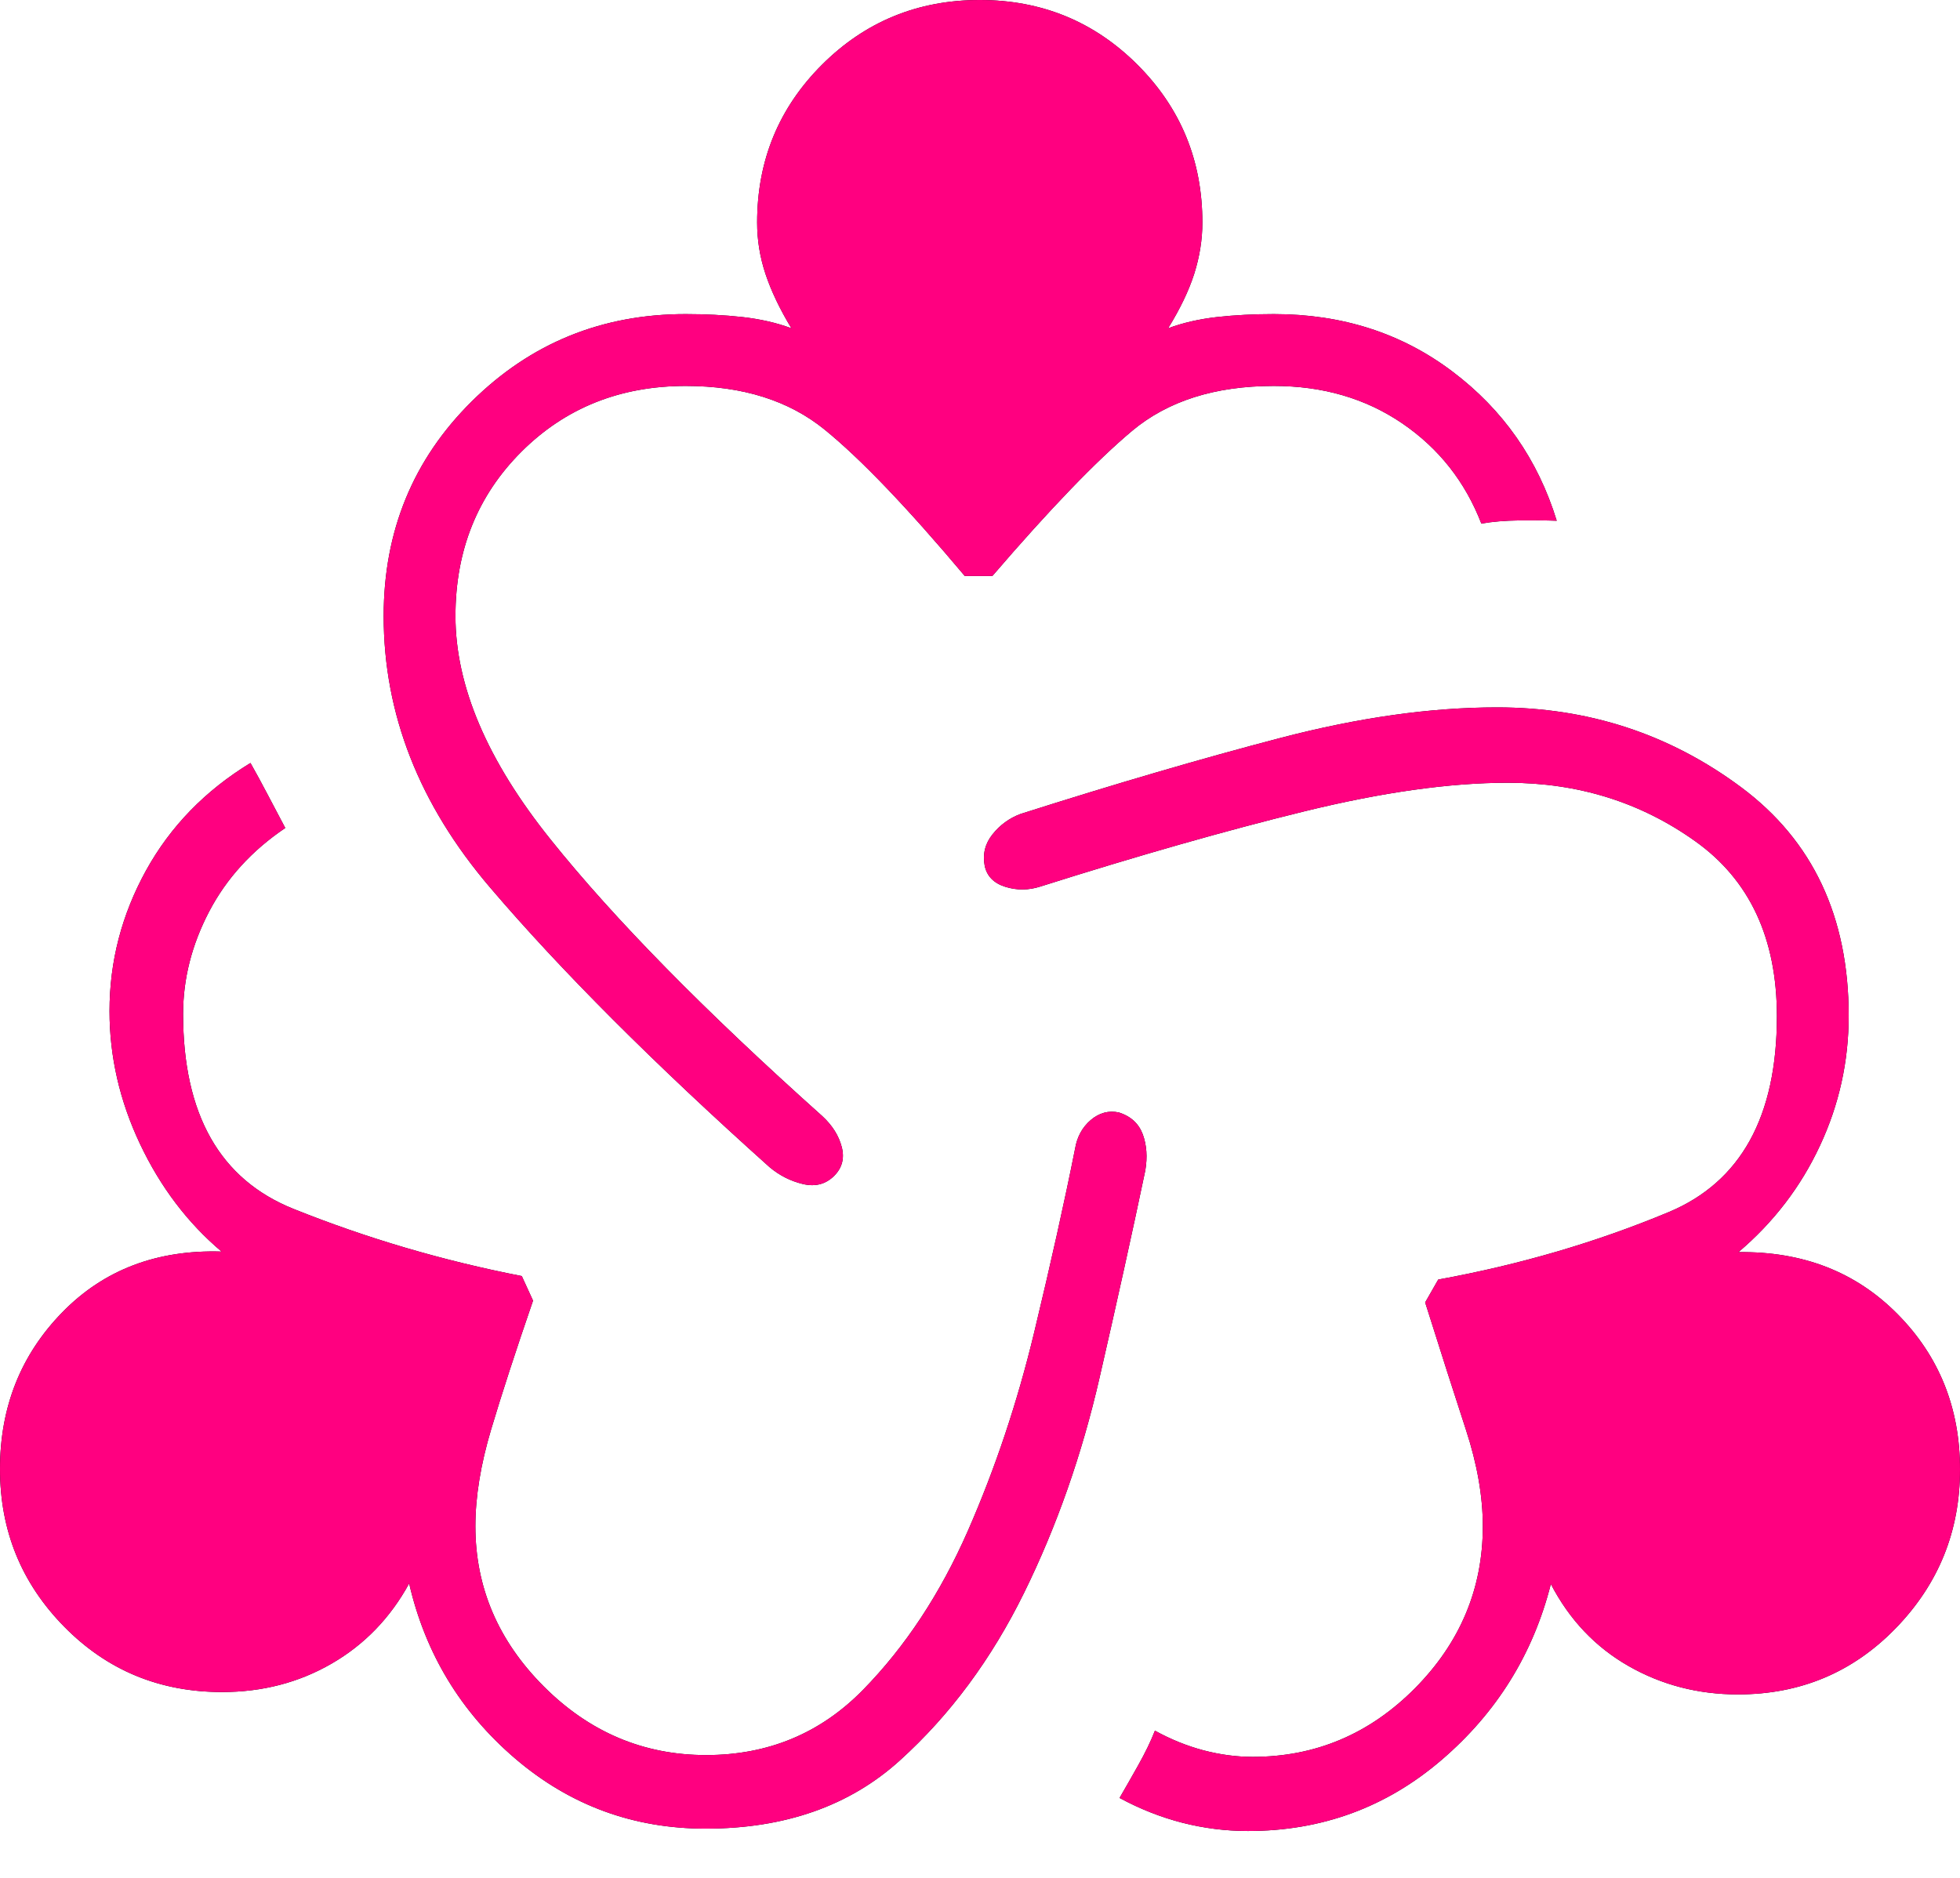<svg width="24" height="23" viewBox="0 0 24 23" fill="none" xmlns="http://www.w3.org/2000/svg">
<path d="M8.64 22.397C7.755 22.397 6.978 22.111 6.309 21.539C5.641 20.967 5.208 20.252 5.01 19.394C4.779 19.816 4.462 20.144 4.06 20.376C3.659 20.608 3.212 20.724 2.719 20.724C1.956 20.724 1.312 20.458 0.787 19.924C0.262 19.391 0 18.747 0 17.992C0 17.234 0.254 16.595 0.762 16.074C1.27 15.553 1.92 15.305 2.713 15.329C2.297 14.978 1.964 14.538 1.715 14.012C1.466 13.485 1.341 12.942 1.341 12.384C1.341 11.777 1.49 11.203 1.788 10.662C2.087 10.121 2.513 9.683 3.067 9.345C3.133 9.461 3.204 9.592 3.281 9.739C3.358 9.886 3.429 10.02 3.493 10.141C3.083 10.418 2.772 10.76 2.56 11.166C2.348 11.572 2.242 11.989 2.242 12.419C2.242 13.65 2.693 14.446 3.595 14.807C4.498 15.169 5.429 15.442 6.389 15.629L6.527 15.93C6.313 16.552 6.142 17.078 6.014 17.507C5.886 17.936 5.821 18.331 5.821 18.693C5.821 19.443 6.101 20.098 6.66 20.657C7.219 21.216 7.881 21.496 8.646 21.496C9.406 21.496 10.045 21.23 10.566 20.699C11.086 20.168 11.514 19.518 11.851 18.751C12.187 17.984 12.458 17.174 12.663 16.321C12.868 15.468 13.035 14.718 13.164 14.07C13.188 13.925 13.252 13.807 13.356 13.718C13.461 13.629 13.577 13.598 13.703 13.626C13.848 13.673 13.944 13.762 13.993 13.893C14.041 14.024 14.052 14.172 14.024 14.336C13.867 15.086 13.68 15.932 13.464 16.874C13.248 17.816 12.94 18.693 12.541 19.506C12.141 20.32 11.634 21.005 11.018 21.562C10.403 22.119 9.61 22.397 8.64 22.397ZM10.214 14.402C10.111 14.504 9.984 14.538 9.832 14.502C9.681 14.466 9.544 14.397 9.422 14.294C8.01 13.029 6.869 11.888 6.001 10.87C5.132 9.852 4.698 8.744 4.698 7.545C4.698 6.504 5.058 5.628 5.777 4.916C6.497 4.203 7.37 3.847 8.396 3.847C8.64 3.847 8.872 3.859 9.09 3.883C9.309 3.908 9.509 3.953 9.691 4.021C9.548 3.785 9.443 3.564 9.374 3.357C9.305 3.15 9.271 2.94 9.271 2.726C9.271 1.967 9.535 1.323 10.064 0.794C10.593 0.265 11.238 0 11.997 0C12.756 0 13.4 0.265 13.929 0.794C14.458 1.323 14.723 1.967 14.723 2.726C14.723 2.936 14.689 3.145 14.623 3.354C14.556 3.563 14.449 3.785 14.303 4.021C14.485 3.953 14.685 3.908 14.903 3.883C15.121 3.859 15.353 3.847 15.598 3.847C16.435 3.847 17.163 4.081 17.784 4.55C18.405 5.018 18.831 5.627 19.062 6.378C18.928 6.373 18.774 6.372 18.601 6.374C18.428 6.376 18.274 6.389 18.139 6.413C17.941 5.9 17.618 5.491 17.17 5.185C16.721 4.879 16.197 4.727 15.598 4.727C14.878 4.727 14.299 4.911 13.86 5.279C13.421 5.648 12.851 6.24 12.151 7.055H11.814C11.109 6.216 10.537 5.619 10.098 5.262C9.659 4.905 9.092 4.727 8.396 4.727C7.593 4.727 6.922 4.996 6.384 5.533C5.846 6.071 5.577 6.742 5.577 7.545C5.577 8.402 5.966 9.316 6.745 10.286C7.523 11.257 8.632 12.385 10.071 13.672C10.193 13.785 10.271 13.91 10.307 14.048C10.343 14.186 10.312 14.304 10.214 14.402ZM15.281 22.426C15.008 22.426 14.741 22.392 14.478 22.325C14.214 22.257 13.958 22.156 13.709 22.021C13.774 21.91 13.849 21.777 13.936 21.623C14.022 21.47 14.091 21.328 14.142 21.197C14.336 21.304 14.534 21.384 14.737 21.438C14.94 21.491 15.14 21.518 15.338 21.518C16.108 21.518 16.77 21.238 17.325 20.679C17.879 20.12 18.157 19.458 18.157 18.693C18.157 18.327 18.088 17.933 17.95 17.511C17.812 17.09 17.646 16.57 17.451 15.952L17.611 15.672C18.605 15.491 19.545 15.216 20.43 14.847C21.315 14.478 21.758 13.678 21.758 12.447C21.758 11.492 21.424 10.776 20.755 10.301C20.087 9.825 19.323 9.587 18.462 9.587C17.753 9.587 16.923 9.704 15.973 9.937C15.022 10.17 13.944 10.477 12.74 10.858C12.595 10.905 12.452 10.906 12.311 10.862C12.17 10.818 12.086 10.733 12.058 10.607C12.03 10.462 12.062 10.332 12.154 10.218C12.245 10.104 12.359 10.021 12.494 9.97C13.659 9.599 14.719 9.289 15.676 9.039C16.632 8.789 17.517 8.664 18.33 8.664C19.447 8.664 20.444 8.99 21.321 9.643C22.198 10.296 22.637 11.229 22.637 12.441C22.637 12.999 22.52 13.53 22.285 14.032C22.051 14.535 21.718 14.97 21.287 15.336C22.076 15.326 22.725 15.579 23.235 16.095C23.745 16.61 24 17.245 24 17.998C24 18.753 23.738 19.401 23.213 19.942C22.688 20.483 22.044 20.753 21.281 20.753C20.793 20.753 20.346 20.637 19.939 20.404C19.534 20.172 19.217 19.838 18.99 19.401C18.773 20.258 18.327 20.977 17.651 21.556C16.975 22.136 16.185 22.426 15.281 22.426Z" fill="black"/>
<path d="M8.64 22.397C7.755 22.397 6.978 22.111 6.309 21.539C5.641 20.967 5.208 20.252 5.01 19.394C4.779 19.816 4.462 20.144 4.06 20.376C3.659 20.608 3.212 20.724 2.719 20.724C1.956 20.724 1.312 20.458 0.787 19.924C0.262 19.391 0 18.747 0 17.992C0 17.234 0.254 16.595 0.762 16.074C1.27 15.553 1.92 15.305 2.713 15.329C2.297 14.978 1.964 14.538 1.715 14.012C1.466 13.485 1.341 12.942 1.341 12.384C1.341 11.777 1.49 11.203 1.788 10.662C2.087 10.121 2.513 9.683 3.067 9.345C3.133 9.461 3.204 9.592 3.281 9.739C3.358 9.886 3.429 10.02 3.493 10.141C3.083 10.418 2.772 10.76 2.56 11.166C2.348 11.572 2.242 11.989 2.242 12.419C2.242 13.65 2.693 14.446 3.595 14.807C4.498 15.169 5.429 15.442 6.389 15.629L6.527 15.93C6.313 16.552 6.142 17.078 6.014 17.507C5.886 17.936 5.821 18.331 5.821 18.693C5.821 19.443 6.101 20.098 6.66 20.657C7.219 21.216 7.881 21.496 8.646 21.496C9.406 21.496 10.045 21.23 10.566 20.699C11.086 20.168 11.514 19.518 11.851 18.751C12.187 17.984 12.458 17.174 12.663 16.321C12.868 15.468 13.035 14.718 13.164 14.07C13.188 13.925 13.252 13.807 13.356 13.718C13.461 13.629 13.577 13.598 13.703 13.626C13.848 13.673 13.944 13.762 13.993 13.893C14.041 14.024 14.052 14.172 14.024 14.336C13.867 15.086 13.68 15.932 13.464 16.874C13.248 17.816 12.94 18.693 12.541 19.506C12.141 20.32 11.634 21.005 11.018 21.562C10.403 22.119 9.61 22.397 8.64 22.397ZM10.214 14.402C10.111 14.504 9.984 14.538 9.832 14.502C9.681 14.466 9.544 14.397 9.422 14.294C8.01 13.029 6.869 11.888 6.001 10.87C5.132 9.852 4.698 8.744 4.698 7.545C4.698 6.504 5.058 5.628 5.777 4.916C6.497 4.203 7.37 3.847 8.396 3.847C8.64 3.847 8.872 3.859 9.09 3.883C9.309 3.908 9.509 3.953 9.691 4.021C9.548 3.785 9.443 3.564 9.374 3.357C9.305 3.15 9.271 2.94 9.271 2.726C9.271 1.967 9.535 1.323 10.064 0.794C10.593 0.265 11.238 0 11.997 0C12.756 0 13.4 0.265 13.929 0.794C14.458 1.323 14.723 1.967 14.723 2.726C14.723 2.936 14.689 3.145 14.623 3.354C14.556 3.563 14.449 3.785 14.303 4.021C14.485 3.953 14.685 3.908 14.903 3.883C15.121 3.859 15.353 3.847 15.598 3.847C16.435 3.847 17.163 4.081 17.784 4.55C18.405 5.018 18.831 5.627 19.062 6.378C18.928 6.373 18.774 6.372 18.601 6.374C18.428 6.376 18.274 6.389 18.139 6.413C17.941 5.9 17.618 5.491 17.17 5.185C16.721 4.879 16.197 4.727 15.598 4.727C14.878 4.727 14.299 4.911 13.86 5.279C13.421 5.648 12.851 6.24 12.151 7.055H11.814C11.109 6.216 10.537 5.619 10.098 5.262C9.659 4.905 9.092 4.727 8.396 4.727C7.593 4.727 6.922 4.996 6.384 5.533C5.846 6.071 5.577 6.742 5.577 7.545C5.577 8.402 5.966 9.316 6.745 10.286C7.523 11.257 8.632 12.385 10.071 13.672C10.193 13.785 10.271 13.91 10.307 14.048C10.343 14.186 10.312 14.304 10.214 14.402ZM15.281 22.426C15.008 22.426 14.741 22.392 14.478 22.325C14.214 22.257 13.958 22.156 13.709 22.021C13.774 21.91 13.849 21.777 13.936 21.623C14.022 21.47 14.091 21.328 14.142 21.197C14.336 21.304 14.534 21.384 14.737 21.438C14.94 21.491 15.14 21.518 15.338 21.518C16.108 21.518 16.77 21.238 17.325 20.679C17.879 20.12 18.157 19.458 18.157 18.693C18.157 18.327 18.088 17.933 17.95 17.511C17.812 17.09 17.646 16.57 17.451 15.952L17.611 15.672C18.605 15.491 19.545 15.216 20.43 14.847C21.315 14.478 21.758 13.678 21.758 12.447C21.758 11.492 21.424 10.776 20.755 10.301C20.087 9.825 19.323 9.587 18.462 9.587C17.753 9.587 16.923 9.704 15.973 9.937C15.022 10.17 13.944 10.477 12.74 10.858C12.595 10.905 12.452 10.906 12.311 10.862C12.17 10.818 12.086 10.733 12.058 10.607C12.03 10.462 12.062 10.332 12.154 10.218C12.245 10.104 12.359 10.021 12.494 9.97C13.659 9.599 14.719 9.289 15.676 9.039C16.632 8.789 17.517 8.664 18.33 8.664C19.447 8.664 20.444 8.99 21.321 9.643C22.198 10.296 22.637 11.229 22.637 12.441C22.637 12.999 22.52 13.53 22.285 14.032C22.051 14.535 21.718 14.97 21.287 15.336C22.076 15.326 22.725 15.579 23.235 16.095C23.745 16.61 24 17.245 24 17.998C24 18.753 23.738 19.401 23.213 19.942C22.688 20.483 22.044 20.753 21.281 20.753C20.793 20.753 20.346 20.637 19.939 20.404C19.534 20.172 19.217 19.838 18.99 19.401C18.773 20.258 18.327 20.977 17.651 21.556C16.975 22.136 16.185 22.426 15.281 22.426Z" fill="#FF0080"/>
</svg>
